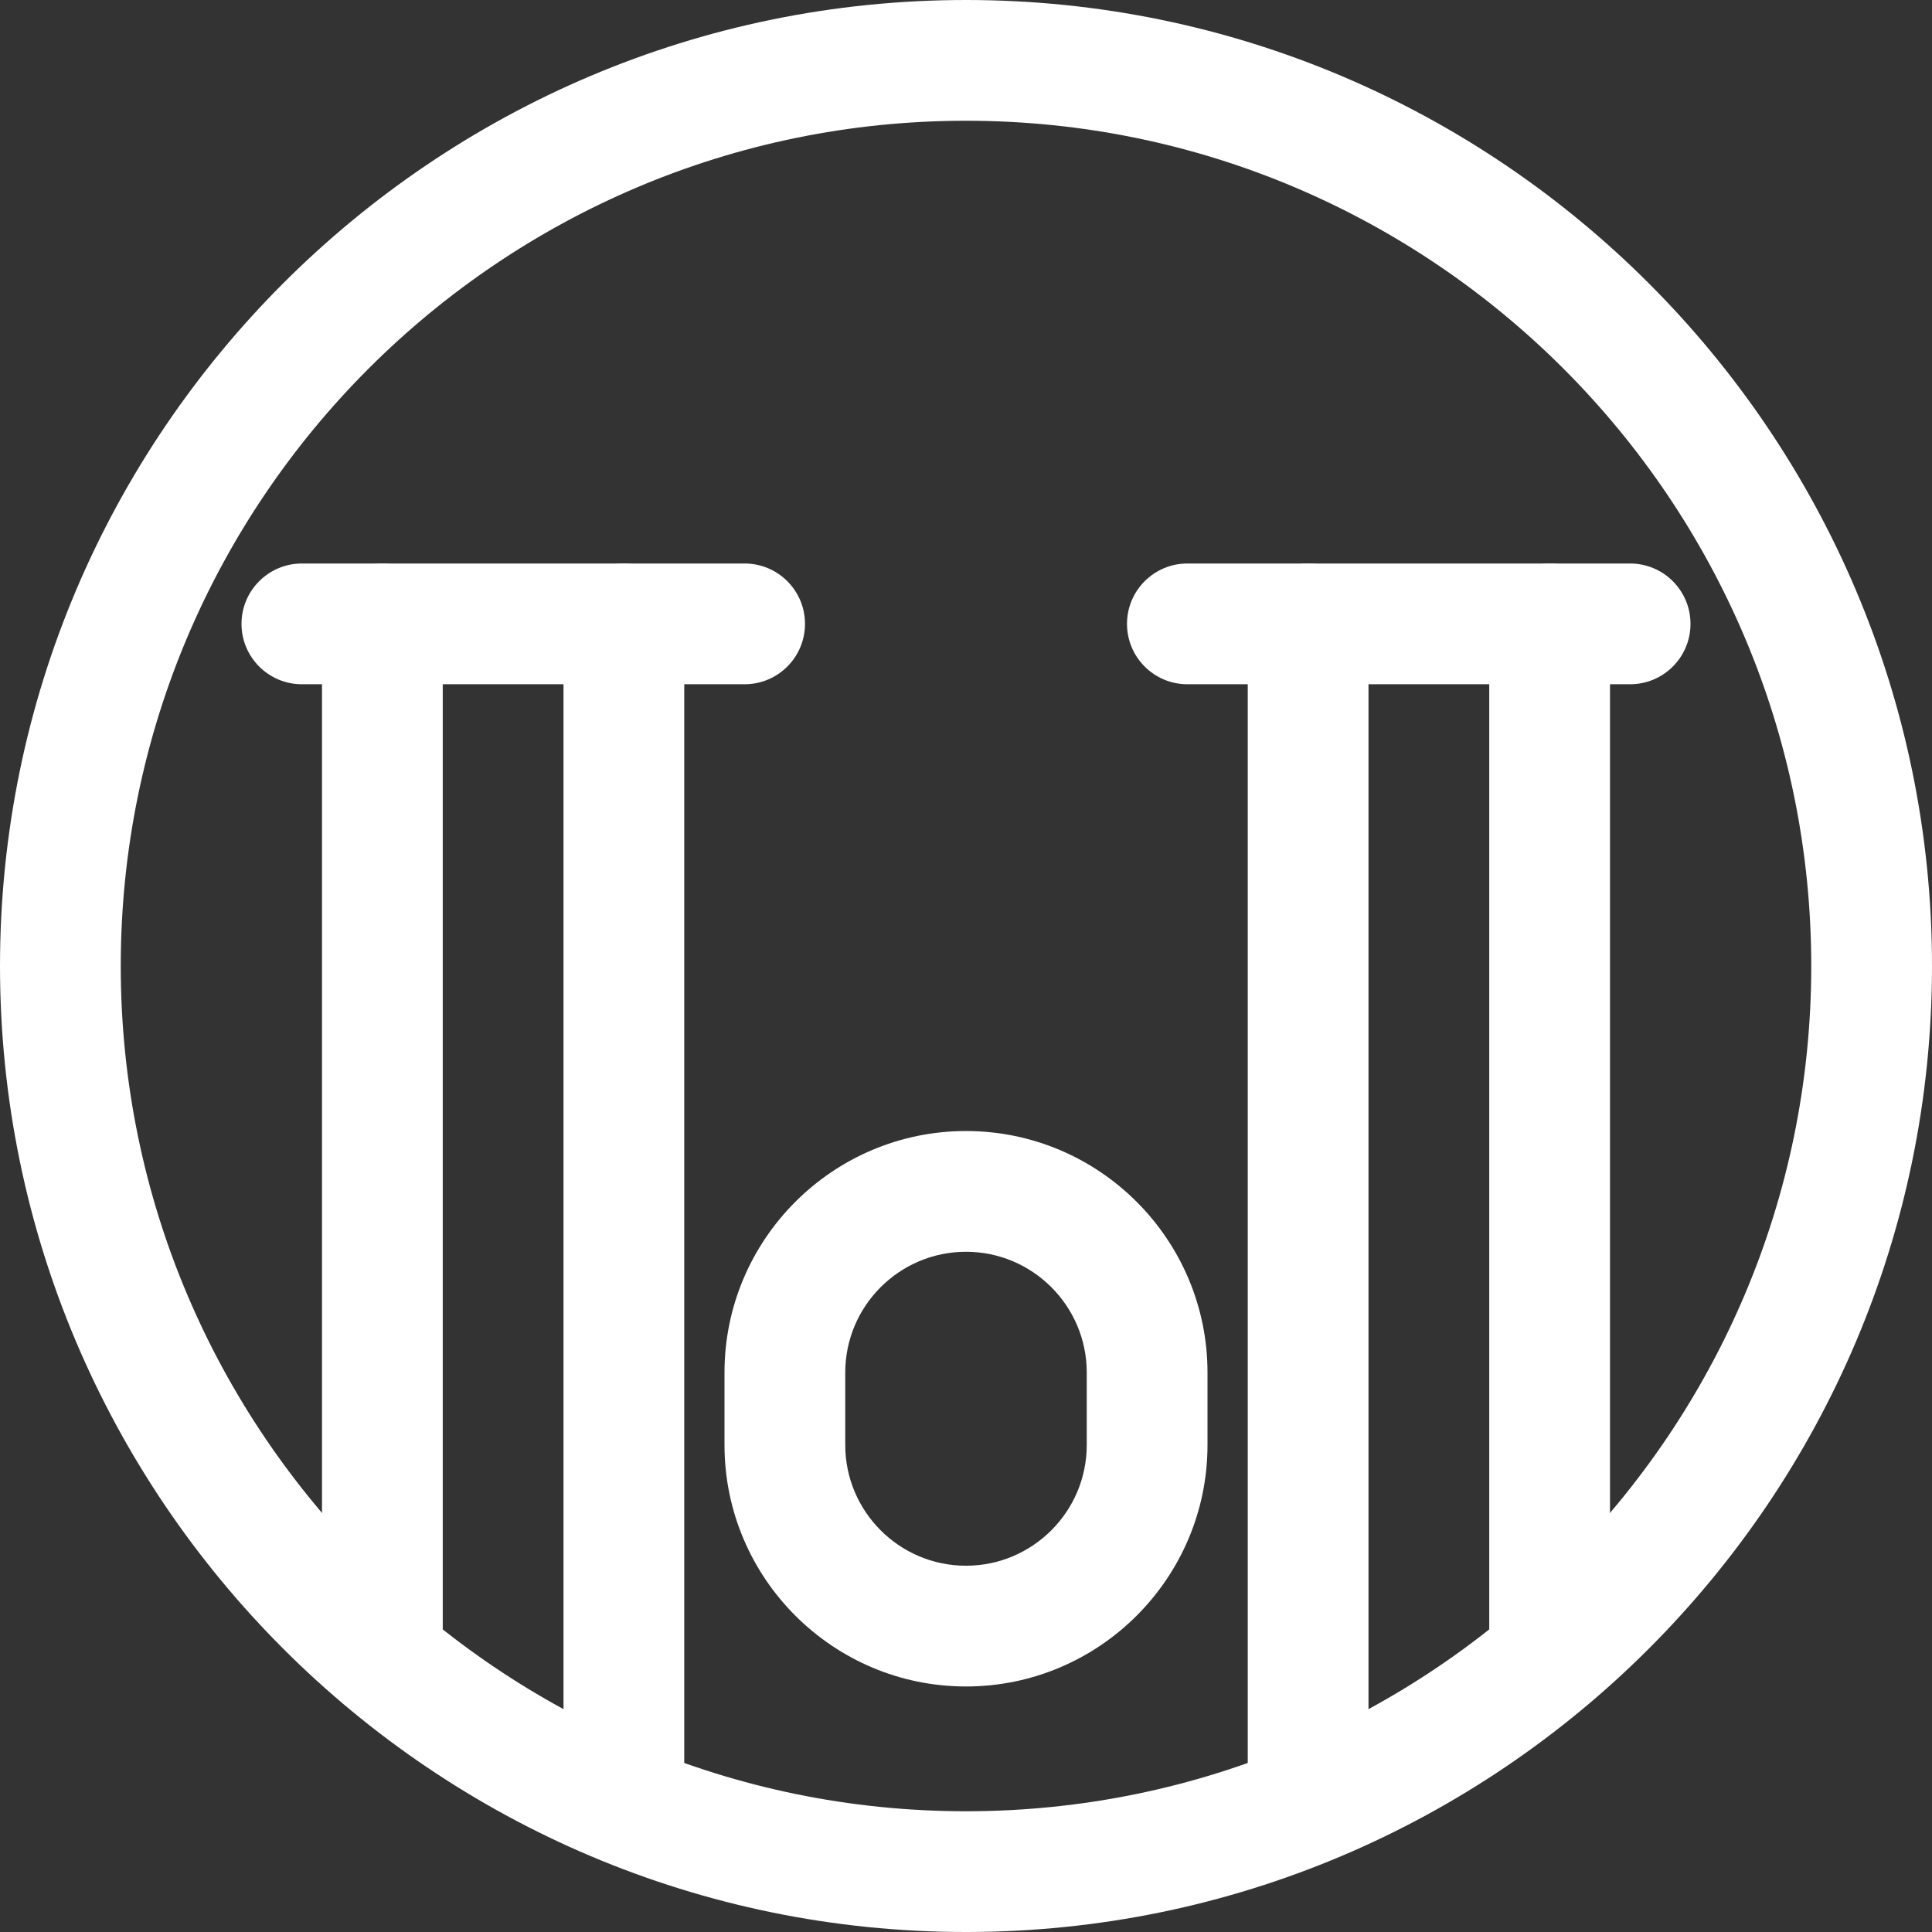 <svg id="regular" enable-background="new 0 0 24 24" height="512" viewBox="0 0 24 24" width="512" fill="#fff" xmlns="http://www.w3.org/2000/svg"><rect x="0" y="0" width="24" height="24" fill="#333333" stroke="none"/><path d="m12 24c-6.617 0-12-5.383-12-12s5.383-12 12-12 12 5.383 12 12-5.383 12-12 12zm0-22.5c-5.79 0-10.5 4.71-10.5 10.5s4.71 10.5 10.5 10.5 10.5-4.71 10.5-10.5-4.71-10.5-10.5-10.5z"/><path d="m9.25 8.5h-5.5c-.414 0-.75-.336-.75-.75s.336-.75.75-.75h5.5c.414 0 .75.336.75.75s-.336.75-.75.75z"/><path d="m4.75 21.34c-.414 0-.75-.336-.75-.75v-12.84c0-.414.336-.75.75-.75s.75.336.75.75v12.84c0 .414-.336.75-.75.75z"/><path d="m7.75 23.16c-.414 0-.75-.336-.75-.75v-14.66c0-.414.336-.75.75-.75s.75.336.75.75v14.66c0 .414-.336.75-.75.75z"/><path d="m20.25 8.5h-5.5c-.414 0-.75-.336-.75-.75s.336-.75.75-.75h5.5c.414 0 .75.336.75.75s-.336.75-.75.75z"/><path d="m19.25 21.34c-.414 0-.75-.336-.75-.75v-12.84c0-.414.336-.75.75-.75s.75.336.75.75v12.84c0 .414-.336.75-.75.75z"/><path d="m16.25 23.16c-.414 0-.75-.336-.75-.75v-14.66c0-.414.336-.75.75-.75s.75.336.75.75v14.66c0 .414-.336.75-.75.75z"/><path d="m12 20.95c-1.654 0-3-1.346-3-3v-.9c0-1.654 1.346-3 3-3s3 1.346 3 3v.9c0 1.654-1.346 3-3 3zm0-5.4c-.827 0-1.5.673-1.5 1.5v.9c0 .827.673 1.5 1.5 1.5s1.5-.673 1.5-1.5v-.9c0-.827-.673-1.5-1.5-1.5z"/></svg>